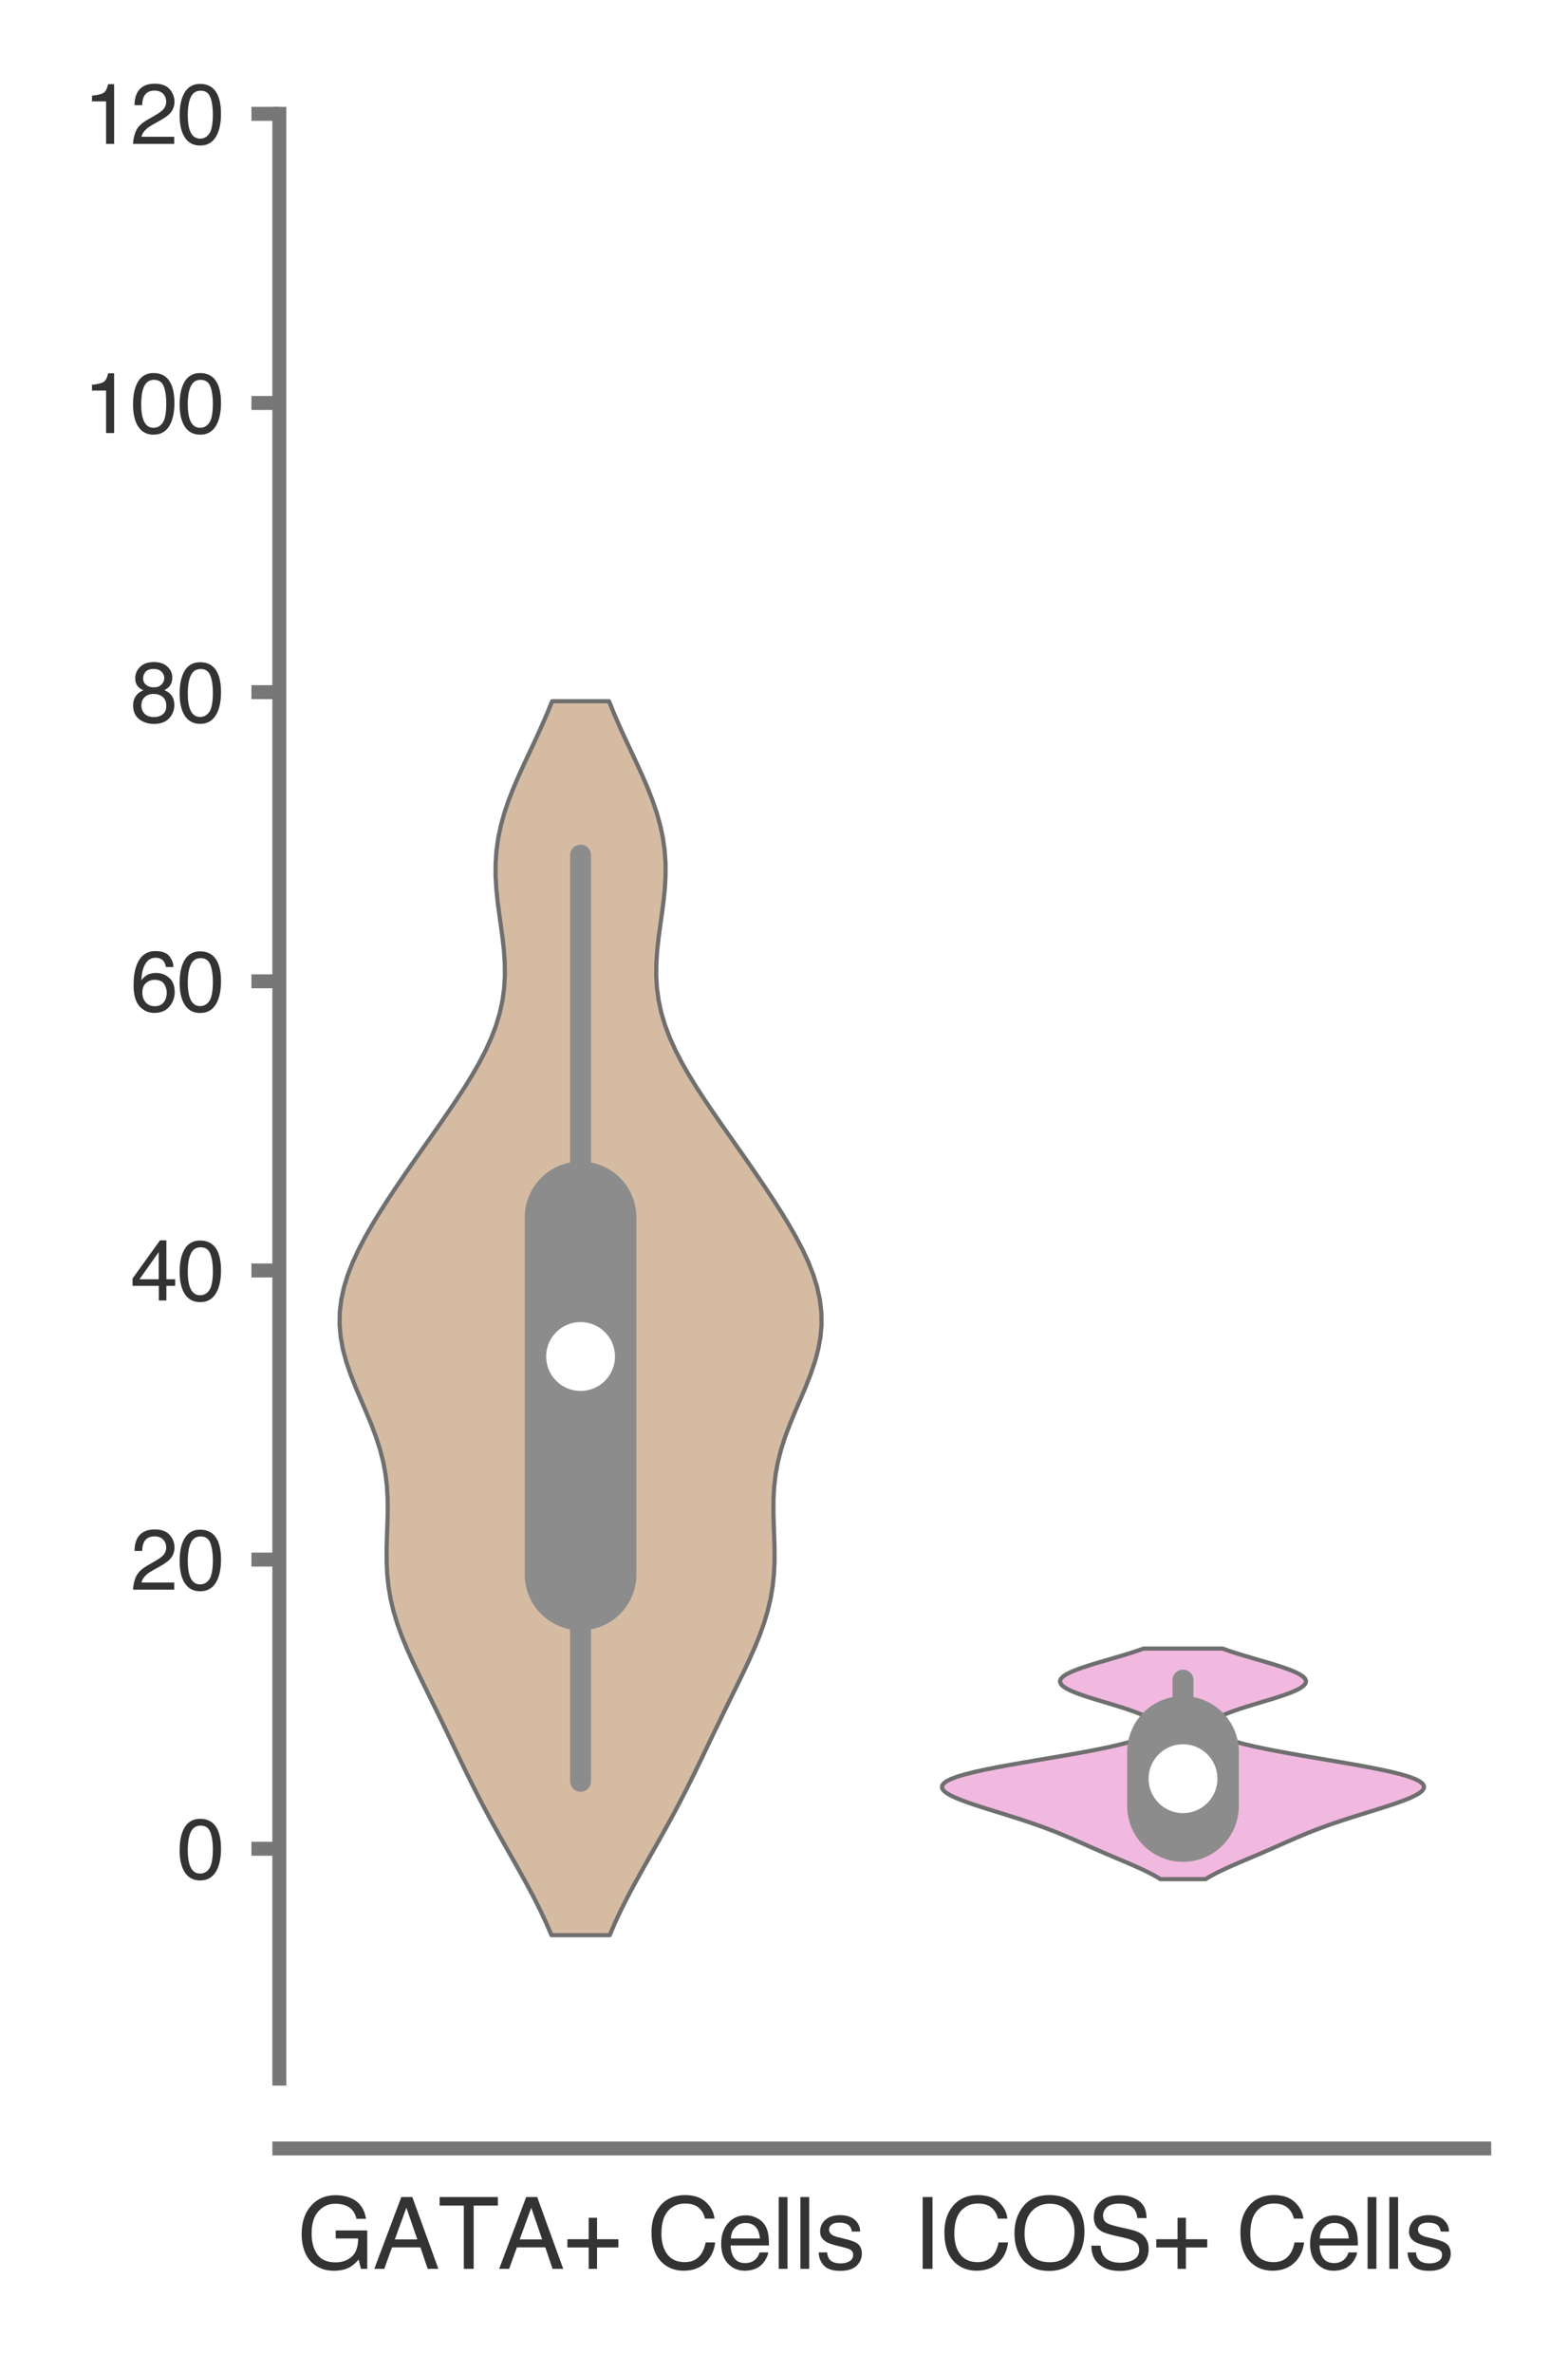<?xml version="1.0" encoding="utf-8" standalone="no"?>
<!DOCTYPE svg PUBLIC "-//W3C//DTD SVG 1.1//EN"
  "http://www.w3.org/Graphics/SVG/1.1/DTD/svg11.dtd">
<svg xmlns:xlink="http://www.w3.org/1999/xlink" width="56.16pt" height="84.96pt" viewBox="0 0 56.16 84.96" xmlns="http://www.w3.org/2000/svg" version="1.1">
 <defs>
  <style type="text/css">*{stroke-linejoin: round; stroke-linecap: butt}</style>
 </defs>
 <g id="figure_1">
  <g id="patch_1">
   <path d="M 0 84.96 
L 56.16 84.96 
L 56.16 0 
L 0 0 
z
" style="fill: #ffffff"/>
  </g>
  <g id="axes_1">
   <g id="patch_2">
    <path d="M 10.005 74.42 
L 53.16 74.42 
L 53.16 4.076 
L 10.005 4.076 
z
" style="fill: #ffffff"/>
   </g>
   <g id="matplotlib.axis_1">
    <g id="xtick_1">
     <g id="text_1">
      <!-- GATA+ Cells -->
      <g style="fill: #333333" transform="translate(10.631 81.23) scale(0.035 -0.035)">
       <defs>
        <path id="Helvetica-47" d="M 2472 4709 
Q 3119 4709 3591 4459 
Q 4275 4100 4428 3200 
L 3813 3200 
Q 3700 3703 3347 3933 
Q 2994 4163 2456 4163 
Q 1819 4163 1383 3684 
Q 947 3206 947 2259 
Q 947 1441 1306 927 
Q 1666 413 2478 413 
Q 3100 413 3508 773 
Q 3916 1134 3925 1941 
L 2488 1941 
L 2488 2456 
L 4503 2456 
L 4503 0 
L 4103 0 
L 3953 591 
Q 3638 244 3394 109 
Q 2984 -122 2353 -122 
Q 1538 -122 950 406 
Q 309 1069 309 2225 
Q 309 3378 934 4059 
Q 1528 4709 2472 4709 
z
M 2369 4716 
L 2369 4716 
z
" transform="scale(0.016)"/>
        <path id="Helvetica-41" d="M 2844 1881 
L 2147 3909 
L 1406 1881 
L 2844 1881 
z
M 1822 4591 
L 2525 4591 
L 4191 0 
L 3509 0 
L 3044 1375 
L 1228 1375 
L 731 0 
L 94 0 
L 1822 4591 
z
" transform="scale(0.016)"/>
        <path id="Helvetica-54" d="M 3828 4591 
L 3828 4044 
L 2281 4044 
L 2281 0 
L 1650 0 
L 1650 4044 
L 103 4044 
L 103 4591 
L 3828 4591 
z
" transform="scale(0.016)"/>
        <path id="Helvetica-2b" d="M 288 1369 
L 288 1894 
L 1650 1894 
L 1650 3266 
L 2184 3266 
L 2184 1894 
L 3547 1894 
L 3547 1369 
L 2184 1369 
L 2184 0 
L 1650 0 
L 1650 1369 
L 288 1369 
z
" transform="scale(0.016)"/>
        <path id="Helvetica-20" transform="scale(0.016)"/>
        <path id="Helvetica-43" d="M 2422 4716 
Q 3294 4716 3775 4256 
Q 4256 3797 4309 3213 
L 3703 3213 
Q 3600 3656 3292 3915 
Q 2984 4175 2428 4175 
Q 1750 4175 1333 3698 
Q 916 3222 916 2238 
Q 916 1431 1292 929 
Q 1669 428 2416 428 
Q 3103 428 3463 956 
Q 3653 1234 3747 1688 
L 4353 1688 
Q 4272 963 3816 472 
Q 3269 -119 2341 -119 
Q 1541 -119 997 366 
Q 281 1006 281 2344 
Q 281 3359 819 4009 
Q 1400 4716 2422 4716 
z
M 2297 4716 
L 2297 4716 
z
" transform="scale(0.016)"/>
        <path id="Helvetica-65" d="M 1806 3422 
Q 2163 3422 2497 3255 
Q 2831 3088 3006 2822 
Q 3175 2569 3231 2231 
Q 3281 2000 3281 1494 
L 828 1494 
Q 844 984 1069 676 
Q 1294 369 1766 369 
Q 2206 369 2469 659 
Q 2619 828 2681 1050 
L 3234 1050 
Q 3213 866 3089 639 
Q 2966 413 2813 269 
Q 2556 19 2178 -69 
Q 1975 -119 1719 -119 
Q 1094 -119 659 336 
Q 225 791 225 1609 
Q 225 2416 662 2919 
Q 1100 3422 1806 3422 
z
M 2703 1941 
Q 2669 2306 2544 2525 
Q 2313 2931 1772 2931 
Q 1384 2931 1121 2651 
Q 859 2372 844 1941 
L 2703 1941 
z
M 1753 3428 
L 1753 3428 
z
" transform="scale(0.016)"/>
        <path id="Helvetica-6c" d="M 428 4591 
L 991 4591 
L 991 0 
L 428 0 
L 428 4591 
z
" transform="scale(0.016)"/>
        <path id="Helvetica-73" d="M 747 1050 
Q 772 769 888 619 
Q 1100 347 1625 347 
Q 1938 347 2175 483 
Q 2413 619 2413 903 
Q 2413 1119 2222 1231 
Q 2100 1300 1741 1391 
L 1294 1503 
Q 866 1609 663 1741 
Q 300 1969 300 2372 
Q 300 2847 642 3140 
Q 984 3434 1563 3434 
Q 2319 3434 2653 2991 
Q 2863 2709 2856 2384 
L 2325 2384 
Q 2309 2575 2191 2731 
Q 1997 2953 1519 2953 
Q 1200 2953 1036 2831 
Q 872 2709 872 2509 
Q 872 2291 1088 2159 
Q 1213 2081 1456 2022 
L 1828 1931 
Q 2434 1784 2641 1647 
Q 2969 1431 2969 969 
Q 2969 522 2630 197 
Q 2291 -128 1597 -128 
Q 850 -128 539 211 
Q 228 550 206 1050 
L 747 1050 
z
M 1578 3428 
L 1578 3428 
z
" transform="scale(0.016)"/>
       </defs>
       <use xlink:href="#Helvetica-47"/>
       <use xlink:href="#Helvetica-41" x="77.783"/>
       <use xlink:href="#Helvetica-54" x="144.482"/>
       <use xlink:href="#Helvetica-41" x="205.566"/>
       <use xlink:href="#Helvetica-2b" x="272.266"/>
       <use xlink:href="#Helvetica-20" x="330.664"/>
       <use xlink:href="#Helvetica-43" x="358.447"/>
       <use xlink:href="#Helvetica-65" x="430.664"/>
       <use xlink:href="#Helvetica-6c" x="486.279"/>
       <use xlink:href="#Helvetica-6c" x="508.496"/>
       <use xlink:href="#Helvetica-73" x="530.713"/>
      </g>
     </g>
    </g>
    <g id="xtick_2">
     <g id="text_2">
      <!-- ICOS+ Cells -->
      <g style="fill: #333333" transform="translate(32.695 81.23) scale(0.035 -0.035)">
       <defs>
        <path id="Helvetica-49" d="M 628 4591 
L 1256 4591 
L 1256 0 
L 628 0 
L 628 4591 
z
" transform="scale(0.016)"/>
        <path id="Helvetica-4f" d="M 2469 4716 
Q 3684 4716 4269 3934 
Q 4725 3325 4725 2375 
Q 4725 1347 4203 666 
Q 3591 -134 2456 -134 
Q 1397 -134 791 566 
Q 250 1241 250 2272 
Q 250 3203 713 3866 
Q 1306 4716 2469 4716 
z
M 2531 422 
Q 3353 422 3720 1011 
Q 4088 1600 4088 2366 
Q 4088 3175 3664 3669 
Q 3241 4163 2506 4163 
Q 1794 4163 1344 3673 
Q 894 3184 894 2231 
Q 894 1469 1280 945 
Q 1666 422 2531 422 
z
M 2488 4716 
L 2488 4716 
z
" transform="scale(0.016)"/>
        <path id="Helvetica-53" d="M 894 1481 
Q 916 1091 1078 847 
Q 1388 391 2169 391 
Q 2519 391 2806 491 
Q 3363 684 3363 1184 
Q 3363 1559 3128 1719 
Q 2891 1875 2384 1991 
L 1763 2131 
Q 1153 2269 900 2434 
Q 463 2722 463 3294 
Q 463 3913 891 4309 
Q 1319 4706 2103 4706 
Q 2825 4706 3329 4357 
Q 3834 4009 3834 3244 
L 3250 3244 
Q 3203 3613 3050 3809 
Q 2766 4169 2084 4169 
Q 1534 4169 1293 3937 
Q 1053 3706 1053 3400 
Q 1053 3063 1334 2906 
Q 1519 2806 2169 2656 
L 2813 2509 
Q 3278 2403 3531 2219 
Q 3969 1897 3969 1284 
Q 3969 522 3414 194 
Q 2859 -134 2125 -134 
Q 1269 -134 784 303 
Q 300 738 309 1481 
L 894 1481 
z
M 2150 4716 
L 2150 4716 
z
" transform="scale(0.016)"/>
       </defs>
       <use xlink:href="#Helvetica-49"/>
       <use xlink:href="#Helvetica-43" x="27.783"/>
       <use xlink:href="#Helvetica-4f" x="100"/>
       <use xlink:href="#Helvetica-53" x="177.783"/>
       <use xlink:href="#Helvetica-2b" x="244.482"/>
       <use xlink:href="#Helvetica-20" x="302.881"/>
       <use xlink:href="#Helvetica-43" x="330.664"/>
       <use xlink:href="#Helvetica-65" x="402.881"/>
       <use xlink:href="#Helvetica-6c" x="458.496"/>
       <use xlink:href="#Helvetica-6c" x="480.713"/>
       <use xlink:href="#Helvetica-73" x="502.93"/>
      </g>
     </g>
    </g>
   </g>
   <g id="matplotlib.axis_2">
    <g id="ytick_1">
     <g id="line2d_1">
      <defs>
       <path id="ma42bf1ac76" d="M 0 0 
L -1 0 
" style="stroke: #777777; stroke-width: 0.5"/>
      </defs>
      <g>
       <use xlink:href="#ma42bf1ac76" x="10.005" y="66.19" style="fill: #777777; stroke: #777777; stroke-width: 0.5"/>
      </g>
     </g>
     <g id="text_3">
      <!-- 0 -->
      <g style="fill: #333333" transform="translate(6.337 67.266) scale(0.03 -0.03)">
       <defs>
        <path id="Helvetica-30" d="M 1731 4475 
Q 2600 4475 2988 3759 
Q 3288 3206 3288 2244 
Q 3288 1331 3016 734 
Q 2622 -122 1728 -122 
Q 922 -122 528 578 
Q 200 1163 200 2147 
Q 200 2909 397 3456 
Q 766 4475 1731 4475 
z
M 1725 391 
Q 2163 391 2422 778 
Q 2681 1166 2681 2222 
Q 2681 2984 2493 3476 
Q 2306 3969 1766 3969 
Q 1269 3969 1039 3501 
Q 809 3034 809 2125 
Q 809 1441 956 1025 
Q 1181 391 1725 391 
z
" transform="scale(0.016)"/>
       </defs>
       <use xlink:href="#Helvetica-30"/>
      </g>
     </g>
    </g>
    <g id="ytick_2">
     <g id="line2d_2">
      <g>
       <use xlink:href="#ma42bf1ac76" x="10.005" y="55.837" style="fill: #777777; stroke: #777777; stroke-width: 0.5"/>
      </g>
     </g>
     <g id="text_4">
      <!-- 20 -->
      <g style="fill: #333333" transform="translate(4.669 56.913) scale(0.03 -0.03)">
       <defs>
        <path id="Helvetica-32" d="M 200 0 
Q 231 578 439 1006 
Q 647 1434 1250 1784 
L 1850 2131 
Q 2253 2366 2416 2531 
Q 2672 2791 2672 3125 
Q 2672 3516 2437 3745 
Q 2203 3975 1813 3975 
Q 1234 3975 1013 3538 
Q 894 3303 881 2888 
L 309 2888 
Q 319 3472 525 3841 
Q 891 4491 1816 4491 
Q 2584 4491 2939 4075 
Q 3294 3659 3294 3150 
Q 3294 2613 2916 2231 
Q 2697 2009 2131 1694 
L 1703 1456 
Q 1397 1288 1222 1134 
Q 909 863 828 531 
L 3272 531 
L 3272 0 
L 200 0 
z
" transform="scale(0.016)"/>
       </defs>
       <use xlink:href="#Helvetica-32"/>
       <use xlink:href="#Helvetica-30" x="55.615"/>
      </g>
     </g>
    </g>
    <g id="ytick_3">
     <g id="line2d_3">
      <g>
       <use xlink:href="#ma42bf1ac76" x="10.005" y="45.485" style="fill: #777777; stroke: #777777; stroke-width: 0.5"/>
      </g>
     </g>
     <g id="text_5">
      <!-- 40 -->
      <g style="fill: #333333" transform="translate(4.669 46.561) scale(0.03 -0.03)">
       <defs>
        <path id="Helvetica-34" d="M 2116 1584 
L 2116 3613 
L 681 1584 
L 2116 1584 
z
M 2125 0 
L 2125 1094 
L 163 1094 
L 163 1644 
L 2213 4488 
L 2688 4488 
L 2688 1584 
L 3347 1584 
L 3347 1094 
L 2688 1094 
L 2688 0 
L 2125 0 
z
" transform="scale(0.016)"/>
       </defs>
       <use xlink:href="#Helvetica-34"/>
       <use xlink:href="#Helvetica-30" x="55.615"/>
      </g>
     </g>
    </g>
    <g id="ytick_4">
     <g id="line2d_4">
      <g>
       <use xlink:href="#ma42bf1ac76" x="10.005" y="35.133" style="fill: #777777; stroke: #777777; stroke-width: 0.5"/>
      </g>
     </g>
     <g id="text_6">
      <!-- 60 -->
      <g style="fill: #333333" transform="translate(4.669 36.209) scale(0.03 -0.03)">
       <defs>
        <path id="Helvetica-36" d="M 1872 4494 
Q 2622 4494 2917 4105 
Q 3213 3716 3213 3303 
L 2656 3303 
Q 2606 3569 2497 3719 
Q 2294 4000 1881 4000 
Q 1409 4000 1131 3564 
Q 853 3128 822 2316 
Q 1016 2600 1309 2741 
Q 1578 2866 1909 2866 
Q 2472 2866 2890 2506 
Q 3309 2147 3309 1434 
Q 3309 825 2912 354 
Q 2516 -116 1781 -116 
Q 1153 -116 697 361 
Q 241 838 241 1966 
Q 241 2800 444 3381 
Q 834 4494 1872 4494 
z
M 1831 384 
Q 2275 384 2495 682 
Q 2716 981 2716 1388 
Q 2716 1731 2519 2042 
Q 2322 2353 1803 2353 
Q 1441 2353 1167 2112 
Q 894 1872 894 1388 
Q 894 963 1142 673 
Q 1391 384 1831 384 
z
" transform="scale(0.016)"/>
       </defs>
       <use xlink:href="#Helvetica-36"/>
       <use xlink:href="#Helvetica-30" x="55.615"/>
      </g>
     </g>
    </g>
    <g id="ytick_5">
     <g id="line2d_5">
      <g>
       <use xlink:href="#ma42bf1ac76" x="10.005" y="24.781" style="fill: #777777; stroke: #777777; stroke-width: 0.5"/>
      </g>
     </g>
     <g id="text_7">
      <!-- 80 -->
      <g style="fill: #333333" transform="translate(4.669 25.857) scale(0.03 -0.03)">
       <defs>
        <path id="Helvetica-38" d="M 1741 2600 
Q 2113 2600 2322 2808 
Q 2531 3016 2531 3303 
Q 2531 3553 2331 3762 
Q 2131 3972 1722 3972 
Q 1316 3972 1134 3762 
Q 953 3553 953 3272 
Q 953 2956 1187 2778 
Q 1422 2600 1741 2600 
z
M 1775 384 
Q 2166 384 2423 595 
Q 2681 806 2681 1225 
Q 2681 1659 2415 1884 
Q 2150 2109 1734 2109 
Q 1331 2109 1076 1879 
Q 822 1650 822 1244 
Q 822 894 1055 639 
Q 1288 384 1775 384 
z
M 975 2384 
Q 741 2484 609 2619 
Q 363 2869 363 3269 
Q 363 3769 725 4128 
Q 1088 4488 1753 4488 
Q 2397 4488 2762 4148 
Q 3128 3809 3128 3356 
Q 3128 2938 2916 2678 
Q 2797 2531 2547 2391 
Q 2825 2263 2984 2097 
Q 3281 1784 3281 1284 
Q 3281 694 2884 283 
Q 2488 -128 1763 -128 
Q 1109 -128 657 226 
Q 206 581 206 1256 
Q 206 1653 400 1942 
Q 594 2231 975 2384 
z
" transform="scale(0.016)"/>
       </defs>
       <use xlink:href="#Helvetica-38"/>
       <use xlink:href="#Helvetica-30" x="55.615"/>
      </g>
     </g>
    </g>
    <g id="ytick_6">
     <g id="line2d_6">
      <g>
       <use xlink:href="#ma42bf1ac76" x="10.005" y="14.428" style="fill: #777777; stroke: #777777; stroke-width: 0.5"/>
      </g>
     </g>
     <g id="text_8">
      <!-- 100 -->
      <g style="fill: #333333" transform="translate(3 15.504) scale(0.03 -0.03)">
       <defs>
        <path id="Helvetica-31" d="M 613 3169 
L 613 3600 
Q 1222 3659 1462 3798 
Q 1703 3938 1822 4456 
L 2266 4456 
L 2266 0 
L 1666 0 
L 1666 3169 
L 613 3169 
z
" transform="scale(0.016)"/>
       </defs>
       <use xlink:href="#Helvetica-31"/>
       <use xlink:href="#Helvetica-30" x="55.615"/>
       <use xlink:href="#Helvetica-30" x="111.23"/>
      </g>
     </g>
    </g>
    <g id="ytick_7">
     <g id="line2d_7">
      <g>
       <use xlink:href="#ma42bf1ac76" x="10.005" y="4.076" style="fill: #777777; stroke: #777777; stroke-width: 0.5"/>
      </g>
     </g>
     <g id="text_9">
      <!-- 120 -->
      <g style="fill: #333333" transform="translate(3 5.152) scale(0.03 -0.03)">
       <use xlink:href="#Helvetica-31"/>
       <use xlink:href="#Helvetica-32" x="55.615"/>
       <use xlink:href="#Helvetica-30" x="111.23"/>
      </g>
     </g>
    </g>
   </g>
   <g id="PolyCollection_1">
    <defs>
     <path id="m27b4b13a4b" d="M 21.837 -15.677 
L 19.751 -15.677 
L 19.559 -16.123 
L 19.349 -16.57 
L 19.125 -17.016 
L 18.888 -17.462 
L 18.642 -17.908 
L 18.391 -18.355 
L 18.138 -18.801 
L 17.886 -19.247 
L 17.638 -19.693 
L 17.397 -20.139 
L 17.162 -20.586 
L 16.935 -21.032 
L 16.713 -21.478 
L 16.497 -21.924 
L 16.282 -22.371 
L 16.069 -22.817 
L 15.854 -23.263 
L 15.637 -23.709 
L 15.418 -24.156 
L 15.199 -24.602 
L 14.982 -25.048 
L 14.771 -25.494 
L 14.571 -25.94 
L 14.389 -26.387 
L 14.228 -26.833 
L 14.093 -27.279 
L 13.988 -27.725 
L 13.913 -28.172 
L 13.867 -28.618 
L 13.847 -29.064 
L 13.847 -29.51 
L 13.859 -29.957 
L 13.876 -30.403 
L 13.887 -30.849 
L 13.884 -31.295 
L 13.859 -31.741 
L 13.806 -32.188 
L 13.723 -32.634 
L 13.607 -33.08 
L 13.463 -33.526 
L 13.295 -33.973 
L 13.11 -34.419 
L 12.918 -34.865 
L 12.73 -35.311 
L 12.554 -35.758 
L 12.402 -36.204 
L 12.282 -36.65 
L 12.201 -37.096 
L 12.163 -37.542 
L 12.17 -37.989 
L 12.224 -38.435 
L 12.322 -38.881 
L 12.46 -39.327 
L 12.636 -39.774 
L 12.843 -40.22 
L 13.076 -40.666 
L 13.331 -41.112 
L 13.603 -41.559 
L 13.888 -42.005 
L 14.184 -42.451 
L 14.486 -42.897 
L 14.795 -43.344 
L 15.107 -43.79 
L 15.42 -44.236 
L 15.732 -44.682 
L 16.041 -45.128 
L 16.343 -45.575 
L 16.635 -46.021 
L 16.91 -46.467 
L 17.166 -46.913 
L 17.397 -47.36 
L 17.599 -47.806 
L 17.768 -48.252 
L 17.901 -48.698 
L 17.998 -49.145 
L 18.058 -49.591 
L 18.084 -50.037 
L 18.079 -50.483 
L 18.049 -50.929 
L 18 -51.376 
L 17.94 -51.822 
L 17.877 -52.268 
L 17.819 -52.714 
L 17.775 -53.161 
L 17.75 -53.607 
L 17.751 -54.053 
L 17.781 -54.499 
L 17.843 -54.946 
L 17.936 -55.392 
L 18.059 -55.838 
L 18.21 -56.284 
L 18.384 -56.73 
L 18.575 -57.177 
L 18.778 -57.623 
L 18.987 -58.069 
L 19.196 -58.515 
L 19.399 -58.962 
L 19.594 -59.408 
L 19.775 -59.854 
L 21.813 -59.854 
L 21.813 -59.854 
L 21.994 -59.408 
L 22.188 -58.962 
L 22.392 -58.515 
L 22.601 -58.069 
L 22.809 -57.623 
L 23.012 -57.177 
L 23.204 -56.73 
L 23.377 -56.284 
L 23.528 -55.838 
L 23.652 -55.392 
L 23.745 -54.946 
L 23.807 -54.499 
L 23.837 -54.053 
L 23.837 -53.607 
L 23.813 -53.161 
L 23.768 -52.714 
L 23.71 -52.268 
L 23.647 -51.822 
L 23.587 -51.376 
L 23.538 -50.929 
L 23.508 -50.483 
L 23.503 -50.037 
L 23.529 -49.591 
L 23.59 -49.145 
L 23.686 -48.698 
L 23.82 -48.252 
L 23.989 -47.806 
L 24.19 -47.36 
L 24.421 -46.913 
L 24.677 -46.467 
L 24.953 -46.021 
L 25.244 -45.575 
L 25.546 -45.128 
L 25.855 -44.682 
L 26.168 -44.236 
L 26.481 -43.79 
L 26.793 -43.344 
L 27.101 -42.897 
L 27.404 -42.451 
L 27.699 -42.005 
L 27.984 -41.559 
L 28.256 -41.112 
L 28.511 -40.666 
L 28.745 -40.22 
L 28.952 -39.774 
L 29.127 -39.327 
L 29.266 -38.881 
L 29.364 -38.435 
L 29.417 -37.989 
L 29.425 -37.542 
L 29.387 -37.096 
L 29.305 -36.65 
L 29.185 -36.204 
L 29.033 -35.758 
L 28.858 -35.311 
L 28.669 -34.865 
L 28.477 -34.419 
L 28.293 -33.973 
L 28.124 -33.526 
L 27.98 -33.08 
L 27.865 -32.634 
L 27.781 -32.188 
L 27.729 -31.741 
L 27.704 -31.295 
L 27.701 -30.849 
L 27.712 -30.403 
L 27.728 -29.957 
L 27.741 -29.51 
L 27.741 -29.064 
L 27.721 -28.618 
L 27.675 -28.172 
L 27.6 -27.725 
L 27.494 -27.279 
L 27.36 -26.833 
L 27.199 -26.387 
L 27.016 -25.94 
L 26.817 -25.494 
L 26.606 -25.048 
L 26.389 -24.602 
L 26.17 -24.156 
L 25.951 -23.709 
L 25.734 -23.263 
L 25.519 -22.817 
L 25.305 -22.371 
L 25.091 -21.924 
L 24.874 -21.478 
L 24.653 -21.032 
L 24.425 -20.586 
L 24.191 -20.139 
L 23.949 -19.693 
L 23.702 -19.247 
L 23.45 -18.801 
L 23.197 -18.355 
L 22.946 -17.908 
L 22.7 -17.462 
L 22.463 -17.016 
L 22.238 -16.57 
L 22.029 -16.123 
L 21.837 -15.677 
z
" style="stroke: #6f6f6f; stroke-width: 0.15"/>
    </defs>
    <g clip-path="url(#p4bffa5848f)">
     <use xlink:href="#m27b4b13a4b" x="0" y="84.96" style="fill: #d6bba3; stroke: #6f6f6f; stroke-width: 0.15"/>
    </g>
   </g>
   <g id="PolyCollection_2">
    <defs>
     <path id="m9936fd8682" d="M 43.178 -17.682 
L 41.564 -17.682 
L 41.426 -17.765 
L 41.276 -17.849 
L 41.114 -17.932 
L 40.942 -18.016 
L 40.761 -18.099 
L 40.574 -18.182 
L 40.382 -18.266 
L 40.186 -18.349 
L 39.99 -18.432 
L 39.793 -18.516 
L 39.598 -18.599 
L 39.405 -18.683 
L 39.214 -18.766 
L 39.025 -18.849 
L 38.837 -18.933 
L 38.649 -19.016 
L 38.459 -19.099 
L 38.266 -19.183 
L 38.069 -19.266 
L 37.865 -19.35 
L 37.654 -19.433 
L 37.434 -19.516 
L 37.205 -19.6 
L 36.967 -19.683 
L 36.721 -19.766 
L 36.466 -19.85 
L 36.204 -19.933 
L 35.938 -20.017 
L 35.67 -20.1 
L 35.403 -20.183 
L 35.139 -20.267 
L 34.884 -20.35 
L 34.642 -20.433 
L 34.416 -20.517 
L 34.214 -20.6 
L 34.04 -20.684 
L 33.9 -20.767 
L 33.8 -20.85 
L 33.745 -20.934 
L 33.74 -21.017 
L 33.789 -21.1 
L 33.895 -21.184 
L 34.06 -21.267 
L 34.282 -21.351 
L 34.56 -21.434 
L 34.891 -21.517 
L 35.269 -21.601 
L 35.688 -21.684 
L 36.138 -21.767 
L 36.613 -21.851 
L 37.101 -21.934 
L 37.594 -22.018 
L 38.083 -22.101 
L 38.557 -22.184 
L 39.011 -22.268 
L 39.435 -22.351 
L 39.826 -22.434 
L 40.179 -22.518 
L 40.49 -22.601 
L 40.757 -22.685 
L 40.978 -22.768 
L 41.154 -22.851 
L 41.284 -22.935 
L 41.37 -23.018 
L 41.411 -23.101 
L 41.409 -23.185 
L 41.367 -23.268 
L 41.285 -23.352 
L 41.165 -23.435 
L 41.01 -23.518 
L 40.823 -23.602 
L 40.608 -23.685 
L 40.369 -23.768 
L 40.111 -23.852 
L 39.84 -23.935 
L 39.562 -24.019 
L 39.284 -24.102 
L 39.015 -24.185 
L 38.762 -24.269 
L 38.533 -24.352 
L 38.335 -24.435 
L 38.175 -24.519 
L 38.057 -24.602 
L 37.986 -24.686 
L 37.965 -24.769 
L 37.994 -24.852 
L 38.072 -24.936 
L 38.197 -25.019 
L 38.364 -25.102 
L 38.569 -25.186 
L 38.804 -25.269 
L 39.062 -25.353 
L 39.337 -25.436 
L 39.621 -25.519 
L 39.906 -25.603 
L 40.187 -25.686 
L 40.458 -25.769 
L 40.715 -25.853 
L 40.953 -25.936 
L 43.789 -25.936 
L 43.789 -25.936 
L 44.027 -25.853 
L 44.284 -25.769 
L 44.555 -25.686 
L 44.836 -25.603 
L 45.121 -25.519 
L 45.405 -25.436 
L 45.68 -25.353 
L 45.939 -25.269 
L 46.174 -25.186 
L 46.378 -25.102 
L 46.545 -25.019 
L 46.67 -24.936 
L 46.748 -24.852 
L 46.777 -24.769 
L 46.756 -24.686 
L 46.685 -24.602 
L 46.568 -24.519 
L 46.407 -24.435 
L 46.209 -24.352 
L 45.98 -24.269 
L 45.727 -24.185 
L 45.458 -24.102 
L 45.181 -24.019 
L 44.903 -23.935 
L 44.631 -23.852 
L 44.373 -23.768 
L 44.134 -23.685 
L 43.919 -23.602 
L 43.732 -23.518 
L 43.577 -23.435 
L 43.458 -23.352 
L 43.375 -23.268 
L 43.333 -23.185 
L 43.331 -23.101 
L 43.373 -23.018 
L 43.458 -22.935 
L 43.588 -22.851 
L 43.764 -22.768 
L 43.986 -22.685 
L 44.252 -22.601 
L 44.563 -22.518 
L 44.916 -22.434 
L 45.307 -22.351 
L 45.732 -22.268 
L 46.185 -22.184 
L 46.66 -22.101 
L 47.148 -22.018 
L 47.641 -21.934 
L 48.129 -21.851 
L 48.604 -21.767 
L 49.055 -21.684 
L 49.473 -21.601 
L 49.851 -21.517 
L 50.182 -21.434 
L 50.46 -21.351 
L 50.682 -21.267 
L 50.847 -21.184 
L 50.953 -21.1 
L 51.002 -21.017 
L 50.997 -20.934 
L 50.942 -20.85 
L 50.842 -20.767 
L 50.702 -20.684 
L 50.528 -20.6 
L 50.326 -20.517 
L 50.101 -20.433 
L 49.858 -20.35 
L 49.603 -20.267 
L 49.339 -20.183 
L 49.072 -20.1 
L 48.804 -20.017 
L 48.538 -19.933 
L 48.276 -19.85 
L 48.022 -19.766 
L 47.775 -19.683 
L 47.537 -19.6 
L 47.308 -19.516 
L 47.088 -19.433 
L 46.877 -19.35 
L 46.673 -19.266 
L 46.476 -19.183 
L 46.283 -19.099 
L 46.094 -19.016 
L 45.905 -18.933 
L 45.717 -18.849 
L 45.528 -18.766 
L 45.337 -18.683 
L 45.144 -18.599 
L 44.949 -18.516 
L 44.753 -18.432 
L 44.556 -18.349 
L 44.361 -18.266 
L 44.168 -18.182 
L 43.981 -18.099 
L 43.8 -18.016 
L 43.628 -17.932 
L 43.467 -17.849 
L 43.316 -17.765 
L 43.178 -17.682 
z
" style="stroke: #6f6f6f; stroke-width: 0.15"/>
    </defs>
    <g clip-path="url(#p4bffa5848f)">
     <use xlink:href="#m9936fd8682" x="0" y="84.96" style="fill: #f1b9e0; stroke: #6f6f6f; stroke-width: 0.15"/>
    </g>
   </g>
   <g id="line2d_8">
    <path d="M 20.794 63.774 
L 20.794 30.615 
" clip-path="url(#p4bffa5848f)" style="fill: none; stroke: #8c8c8c; stroke-width: 0.75; stroke-linecap: round"/>
   </g>
   <g id="line2d_9">
    <path d="M 20.794 56.369 
L 20.794 43.585 
" clip-path="url(#p4bffa5848f)" style="fill: none; stroke: #8c8c8c; stroke-width: 4; stroke-linecap: round"/>
   </g>
   <g id="line2d_10">
    <path d="M 20.794 48.566 
" clip-path="url(#p4bffa5848f)" style="fill: none; stroke: #6f6f6f; stroke-width: 1.2; stroke-linecap: round"/>
    <defs>
     <path id="m3e4dbc1f2e" d="M 0 0.833 
C 0.221 0.833 0.433 0.746 0.589 0.589 
C 0.746 0.433 0.833 0.221 0.833 0 
C 0.833 -0.221 0.746 -0.433 0.589 -0.589 
C 0.433 -0.746 0.221 -0.833 0 -0.833 
C -0.221 -0.833 -0.433 -0.746 -0.589 -0.589 
C -0.746 -0.433 -0.833 -0.221 -0.833 0 
C -0.833 0.221 -0.746 0.433 -0.589 0.589 
C -0.433 0.746 -0.221 0.833 0 0.833 
z
" style="stroke: #ffffff; stroke-width: 0.8"/>
    </defs>
    <g clip-path="url(#p4bffa5848f)">
     <use xlink:href="#m3e4dbc1f2e" x="20.794" y="48.566" style="fill: #ffffff; stroke: #ffffff; stroke-width: 0.8"/>
    </g>
   </g>
   <g id="line2d_11">
    <path d="M 42.371 66.15 
L 42.371 60.152 
" clip-path="url(#p4bffa5848f)" style="fill: none; stroke: #8c8c8c; stroke-width: 0.75; stroke-linecap: round"/>
   </g>
   <g id="line2d_12">
    <path d="M 42.371 64.658 
L 42.371 62.724 
" clip-path="url(#p4bffa5848f)" style="fill: none; stroke: #8c8c8c; stroke-width: 4; stroke-linecap: round"/>
   </g>
   <g id="line2d_13">
    <path d="M 42.371 63.681 
" clip-path="url(#p4bffa5848f)" style="fill: none; stroke: #6f6f6f; stroke-width: 1.2; stroke-linecap: round"/>
    <g clip-path="url(#p4bffa5848f)">
     <use xlink:href="#m3e4dbc1f2e" x="42.371" y="63.681" style="fill: #ffffff; stroke: #ffffff; stroke-width: 0.8"/>
    </g>
   </g>
   <g id="patch_3">
    <path d="M 10.005 74.42 
L 10.005 4.076 
" style="fill: none; stroke: #777777; stroke-width: 0.5; stroke-linejoin: miter; stroke-linecap: square"/>
   </g>
   <g id="patch_4">
    <path d="M 10.005 76.92 
L 53.16 76.92 
" style="fill: none; stroke: #777777; stroke-width: 0.5; stroke-linejoin: miter; stroke-linecap: square"/>
   </g>
  </g>
 </g>
 <defs>
  <clipPath id="p4bffa5848f">
   <rect x="10.005" y="4.076" width="43.155" height="70.343"/>
  </clipPath>
 </defs>
</svg>
